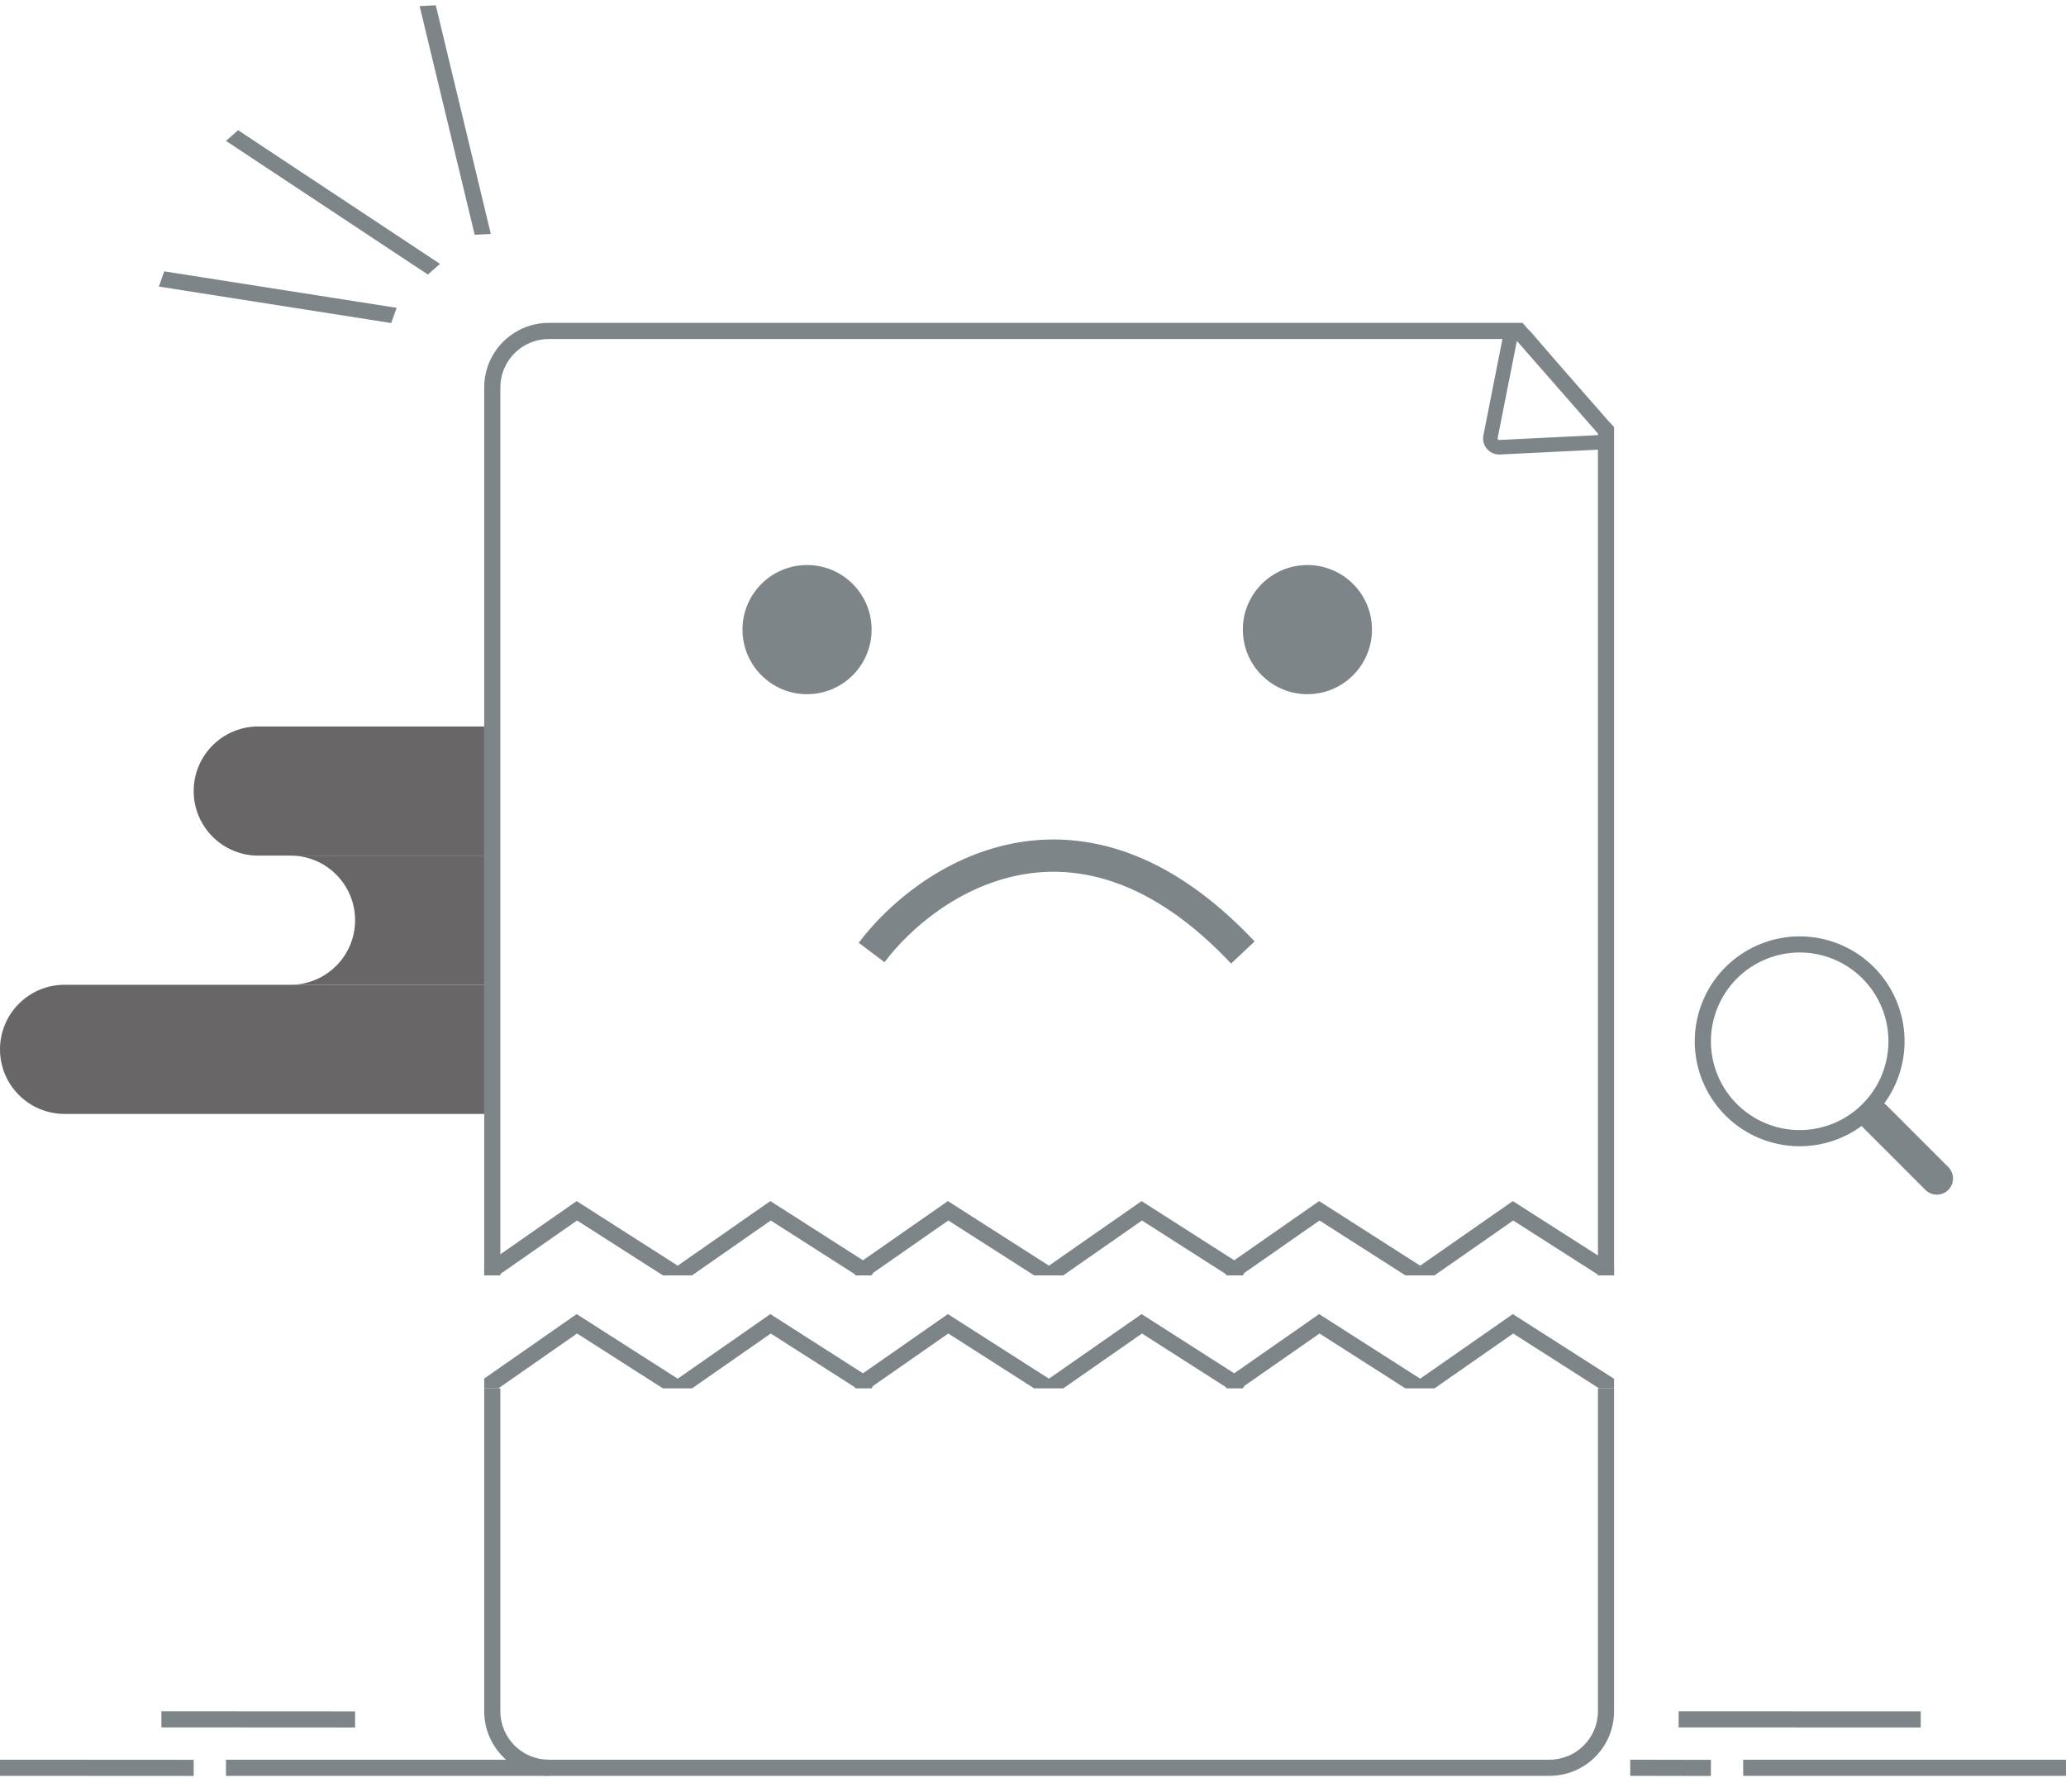 <svg width="128" height="111" viewBox="0 0 128 111" fill="none" xmlns="http://www.w3.org/2000/svg">
<path d="M14 109.5L34 109.503" stroke="#7D8588"/>
<path d="M0 109.5L12 109.507" stroke="#7D8588"/>
<path d="M10 106.5L22 106.507" stroke="#7D8588"/>
<path d="M101 109.5L106 109.51" stroke="#7D8588"/>
<path d="M108 109.5L128 109.503" stroke="#7D8588"/>
<path d="M104 106.5L119 106.506" stroke="#7D8588"/>
<line y1="-0.5" x2="14.998" y2="-0.5" transform="matrix(0.834 0.552 -0.751 0.661 14 8.727)" stroke="#7D8588"/>
<line y1="-0.5" x2="14.572" y2="-0.5" transform="matrix(0.234 0.972 -0.999 0.051 26 0.378)" stroke="#7D8588"/>
<line y1="-0.5" x2="14.572" y2="-0.5" transform="matrix(0.988 0.155 -0.335 0.942 9.841 17.751)" stroke="#7D8588"/>
<path fill-rule="evenodd" clip-rule="evenodd" d="M35.727 74.399L36.009 74.579L41.988 78.399L47.453 74.59L47.727 74.399L48.009 74.579L53.466 78.066L58.453 74.59L58.727 74.399L59.009 74.579L64.988 78.399L70.454 74.59L70.727 74.399L71.009 74.579L76.466 78.066L81.454 74.59L81.727 74.399L82.009 74.579L87.988 78.399L93.454 74.59L93.727 74.399L94.009 74.579L100 78.406V79H99.072L93.751 75.601L88.875 79H88L88 79L88 79H87.072L81.751 75.601L77.101 78.842L77 79V79H76L75.943 78.918L70.751 75.601L65.875 79H65L65 79L65 79H64.072L58.752 75.601L54.101 78.842L54 79V79H53L52.943 78.918L47.752 75.601L42.875 79H42L42 79L42 79H41.072L35.752 75.601L30.875 79H30L30 79V78.391L35.453 74.59L35.727 74.399ZM100 79L100 79V79H100Z" fill="#7D8588"/>
<path fill-rule="evenodd" clip-rule="evenodd" d="M35.727 81.399L36.009 81.579L41.988 85.399L47.453 81.59L47.727 81.399L48.009 81.579L53.466 85.066L58.453 81.59L58.727 81.399L59.009 81.579L64.988 85.399L70.454 81.59L70.727 81.399L71.009 81.579L76.466 85.066L81.454 81.59L81.727 81.399L82.009 81.579L87.988 85.399L93.454 81.59L93.727 81.399L94.009 81.579L100 85.406V86H99.072L93.751 82.601L88.875 86H88L88 86L88 86H87.072L81.751 82.601L77.101 85.842L77 86V86H76L75.943 85.918L70.751 82.601L65.875 86H65L65 86L65 86H64.072L58.752 82.601L54.101 85.842L54 86V86H53L52.943 85.918L47.752 82.601L42.875 86H42L42 86L42 86H41.072L35.752 82.601L30.875 86H30L30 86V85.391L35.453 81.59L35.727 81.399ZM100 86L100 86V86H100Z" fill="#7D8588"/>
<g clip-path="url(#clip0)">
<path d="M116.742 68.344C117.71 67.023 118.144 65.385 117.956 63.757C117.769 62.13 116.973 60.633 115.73 59.567C114.486 58.501 112.886 57.944 111.249 58.007C109.612 58.07 108.059 58.749 106.901 59.907C105.743 61.066 105.066 62.619 105.004 64.256C104.942 65.893 105.5 67.493 106.567 68.736C107.634 69.979 109.131 70.773 110.759 70.96C112.386 71.146 114.024 70.711 115.345 69.742H115.344C115.374 69.782 115.406 69.82 115.442 69.857L119.292 73.707C119.479 73.895 119.734 74 119.999 74C120.264 74 120.519 73.895 120.706 73.708C120.894 73.52 121 73.266 121 73.001C121 72.735 120.894 72.481 120.707 72.293L116.857 68.443C116.821 68.407 116.783 68.374 116.742 68.343V68.344ZM117 64.5C117 65.222 116.858 65.938 116.581 66.605C116.305 67.272 115.9 67.879 115.389 68.389C114.878 68.9 114.272 69.305 113.605 69.581C112.937 69.858 112.222 70 111.5 70C110.778 70 110.062 69.858 109.395 69.581C108.728 69.305 108.122 68.9 107.611 68.389C107.1 67.879 106.695 67.272 106.419 66.605C106.142 65.938 106 65.222 106 64.5C106 63.041 106.579 61.642 107.611 60.611C108.642 59.58 110.041 59 111.5 59C112.959 59 114.358 59.58 115.389 60.611C116.42 61.642 117 63.041 117 64.5V64.5Z" fill="#7D8588"/>
</g>
<path fill-rule="evenodd" clip-rule="evenodd" d="M93.001 20H34.001C31.791 20 30 21.79 30 24V79H31V24C31 22.343 32.344 21 34.001 21H93.085L91.905 26.96C91.778 27.598 92.285 28.184 92.935 28.153L99.001 27.854V79H100V26.449L99.632 26.057L96.443 22.413L94.823 20.537C94.779 20.486 94.731 20.441 94.682 20.402L94.33 20H93.953H93.001ZM100 86H99.001V106C99.001 107.656 97.657 109 96.001 109H34.001C32.344 109 31 107.656 31 106V86H30V106C30 108.209 31.791 110 34.001 110H96.001C98.21 110 100 108.209 100 106V86ZM93.987 21.126L99.001 26.853V26.947C98.992 26.951 98.98 26.954 98.962 26.955L92.891 27.254C92.826 27.257 92.775 27.198 92.788 27.134L93.968 21.172C93.973 21.147 93.98 21.134 93.987 21.126Z" fill="#7D8588"/>
<path d="M54.001 59C57.408 54.472 66.778 48.133 77.001 59" stroke="#7D8588" stroke-width="2"/>
<circle cx="81.001" cy="39" r="4" fill="#7D8588"/>
<circle cx="50.001" cy="39" r="4" fill="#7D8588"/>
<path d="M12 49C12 46.791 13.791 45 16 45H30V53H16C13.791 53 12 51.209 12 49V49Z" fill="#686666"/>
<path fill-rule="evenodd" clip-rule="evenodd" d="M18 60.999C20.209 60.999 22 59.209 22 56.999C22 54.812 20.243 53.034 18.063 53H30V61H12C11.979 61 11.958 61 11.937 60.999H18Z" fill="#686666"/>
<path d="M0 65C0 62.791 1.791 61 4 61H30V69H4C1.791 69 0 67.209 0 65V65Z" fill="#686666"/>
<defs>
<clipPath id="clip0">
<rect width="16" height="16" fill="white" transform="translate(105 58)"/>
</clipPath>
</defs>
</svg>
